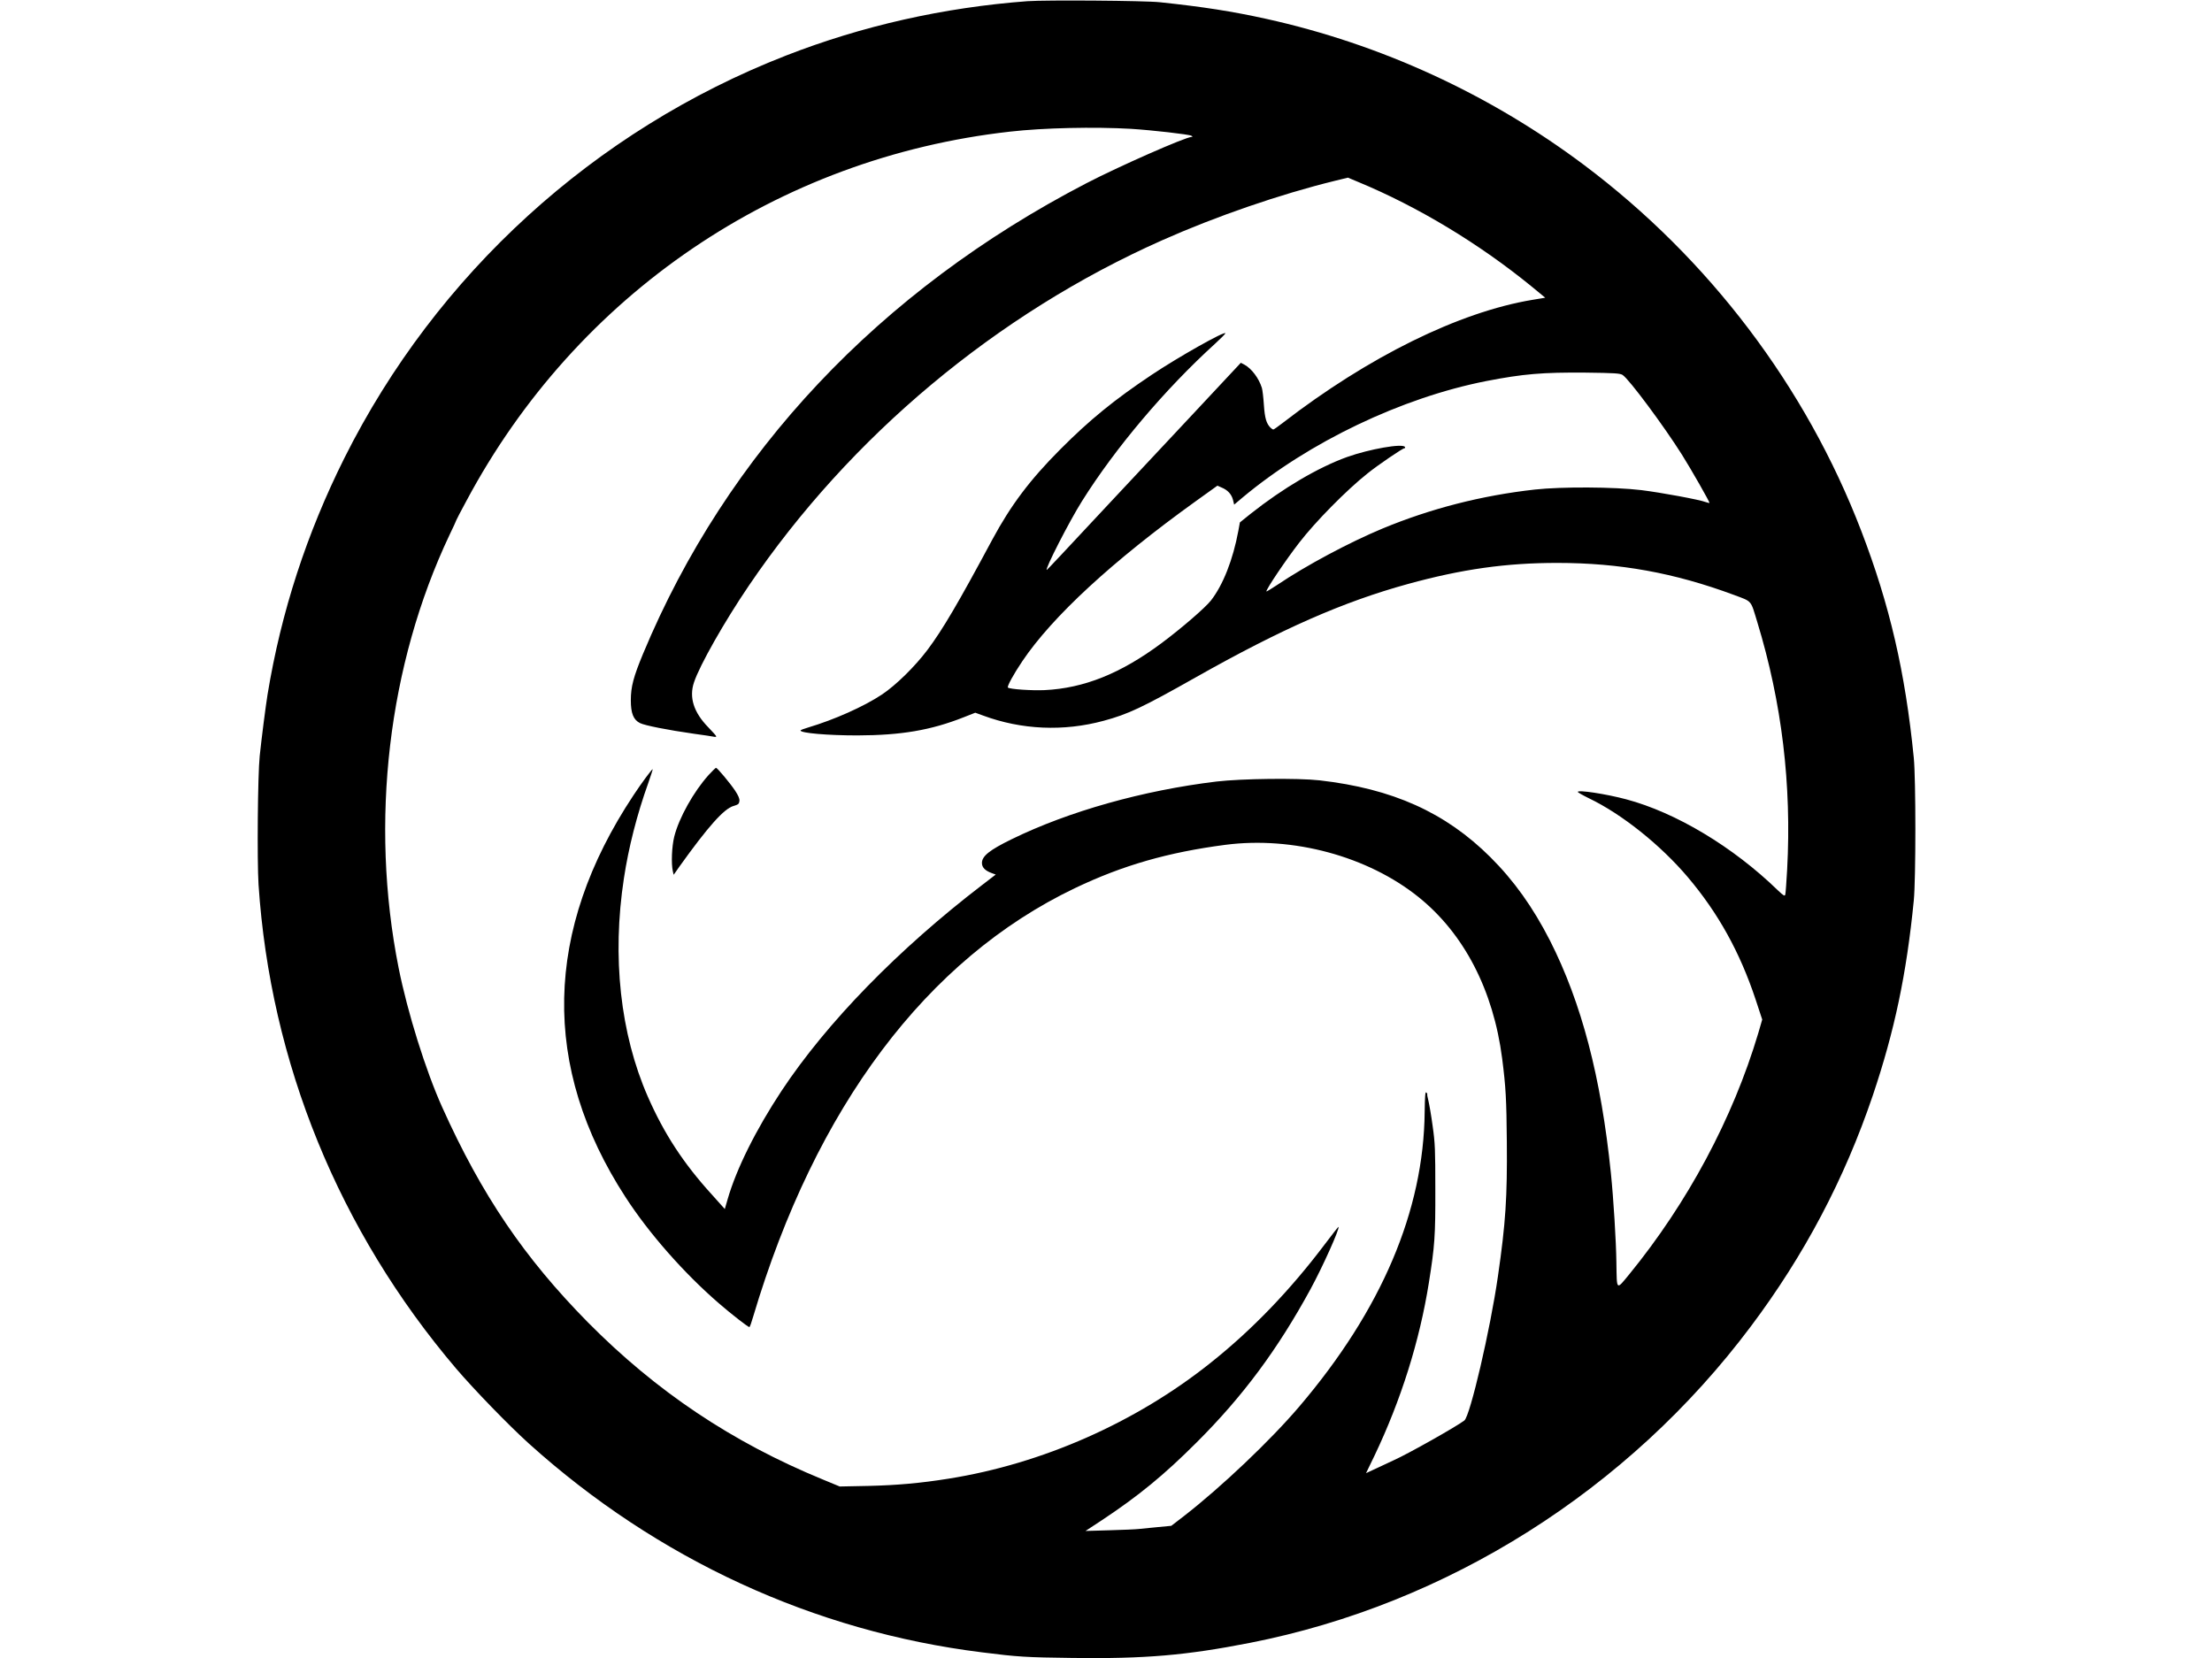 <?xml version="1.0" standalone="no"?>
<!DOCTYPE svg PUBLIC "-//W3C//DTD SVG 20010904//EN"
 "http://www.w3.org/TR/2001/REC-SVG-20010904/DTD/svg10.dtd">
<svg version="1.0" xmlns="http://www.w3.org/2000/svg"
 width="1890pt" height="1417pt" viewBox="0 0 1890 1417"
 preserveAspectRatio="xMidYMid meet">
<g transform="translate(0,1417) scale(0.1,-0.1)"
fill="#000000" stroke="none">
<path d="M8780 14160 c-718 -54 -1411 -210 -2065 -465 -1638 -639 -2986 -1868
-3772 -3438 -323 -646 -541 -1316 -657 -2022 -16 -100 -50 -363 -67 -525 -17
-163 -23 -893 -10 -1098 101 -1523 687 -2959 1688 -4136 153 -179 448 -484
622 -641 1096 -988 2436 -1606 3871 -1784 308 -39 375 -43 777 -48 616 -8 967
22 1513 129 1688 331 3232 1306 4279 2703 458 610 801 1260 1043 1975 185 549
288 1035 350 1665 18 179 18 1043 0 1220 -73 733 -206 1307 -449 1939 -473
1233 -1302 2326 -2368 3126 -808 606 -1738 1033 -2716 1249 -290 64 -539 103
-909 142 -130 14 -974 20 -1130 9z m885 -1091 c177 -11 494 -47 515 -59 12 -8
12 -9 1 -10 -52 -1 -622 -252 -901 -397 -1767 -918 -3069 -2300 -3785 -4018
-82 -198 -105 -282 -105 -399 0 -111 22 -167 79 -195 40 -20 236 -59 461 -91
80 -11 155 -22 168 -25 12 -3 22 -2 22 3 0 4 -31 39 -68 77 -125 128 -166 256
-122 385 48 145 260 519 468 825 865 1276 2118 2324 3532 2952 461 205 1007
393 1476 508 l111 27 86 -36 c512 -212 1037 -529 1486 -896 l114 -94 -109 -18
c-627 -104 -1401 -486 -2133 -1051 -40 -31 -77 -57 -81 -57 -5 0 -16 7 -25 16
-35 36 -48 80 -56 194 -4 63 -12 129 -17 145 -26 84 -89 167 -151 200 l-29 15
-414 -443 c-227 -243 -445 -476 -484 -517 -38 -41 -137 -147 -220 -235 -400
-429 -537 -575 -540 -575 -20 0 191 413 301 588 285 454 708 955 1138 1346 48
44 87 83 87 88 0 24 -403 -203 -630 -355 -319 -213 -529 -384 -780 -636 -261
-262 -423 -478 -581 -771 -294 -548 -424 -769 -555 -944 -108 -143 -270 -302
-389 -381 -155 -103 -407 -215 -632 -282 -35 -10 -63 -21 -63 -25 0 -22 231
-42 485 -42 375 1 628 44 909 155 l99 39 66 -24 c329 -122 688 -138 1031 -45
208 56 332 114 790 373 728 411 1257 644 1810 796 462 127 839 180 1275 180
534 0 999 -84 1509 -273 160 -60 142 -40 201 -233 210 -689 294 -1388 255
-2114 -6 -107 -13 -203 -16 -214 -5 -16 -14 -10 -63 36 -384 373 -872 665
-1296 778 -172 46 -416 83 -414 63 0 -4 44 -29 97 -55 281 -135 611 -399 843
-673 260 -307 445 -641 579 -1044 l57 -173 -34 -117 c-218 -730 -604 -1450
-1103 -2061 -112 -136 -105 -141 -109 100 -2 181 -25 551 -47 765 -84 821
-251 1457 -521 1989 -146 285 -308 512 -509 712 -384 382 -836 585 -1459 656
-185 21 -665 15 -880 -10 -629 -76 -1262 -254 -1751 -493 -188 -92 -254 -144
-254 -203 0 -38 27 -66 85 -87 l33 -12 -112 -86 c-722 -553 -1331 -1178 -1718
-1762 -219 -332 -385 -664 -461 -927 l-24 -83 -111 124 c-244 268 -409 522
-547 837 -235 537 -307 1193 -204 1865 40 264 111 543 208 814 22 63 39 116
38 118 -5 4 -97 -120 -164 -222 -767 -1156 -790 -2324 -68 -3435 200 -309 501
-651 799 -908 106 -92 248 -202 259 -202 4 0 18 39 32 88 533 1792 1483 3057
2750 3663 408 195 795 306 1285 370 577 75 1217 -98 1650 -446 390 -313 640
-797 715 -1380 31 -243 37 -348 40 -715 4 -468 -10 -690 -76 -1145 -65 -454
-238 -1196 -287 -1233 -66 -51 -481 -285 -602 -339 -25 -12 -88 -41 -141 -66
l-97 -45 73 151 c226 474 385 979 464 1477 50 314 56 398 55 795 0 342 -2 397
-23 544 -12 90 -29 186 -36 215 -7 28 -12 53 -10 56 2 3 -2 10 -9 15 -8 8 -11
-33 -13 -165 -8 -845 -368 -1692 -1069 -2516 -247 -291 -669 -691 -987 -938
l-109 -84 -116 -11 c-65 -6 -137 -14 -162 -16 -25 -3 -137 -8 -250 -11 l-205
-6 140 92 c314 208 532 387 810 665 396 395 693 796 973 1310 104 191 251 519
239 532 -2 1 -53 -64 -114 -145 -300 -398 -623 -734 -980 -1018 -638 -509
-1437 -862 -2237 -989 -244 -39 -440 -56 -681 -62 l-250 -5 -145 60 c-776 319
-1422 752 -2007 1343 -543 551 -907 1087 -1245 1839 -140 311 -296 809 -372
1190 -248 1246 -90 2590 435 3699 33 68 59 125 59 128 0 2 38 76 86 164 943
1765 2658 2931 4643 3154 287 33 723 42 1036 24z m4199 -2103 c55 -35 354
-438 507 -681 78 -124 240 -408 235 -412 -2 -2 -15 1 -29 6 -57 22 -384 82
-553 103 -234 28 -680 30 -909 5 -457 -51 -892 -163 -1304 -334 -285 -119
-650 -314 -898 -481 -51 -34 -93 -59 -93 -56 0 22 167 270 281 417 139 180
404 449 584 592 88 71 300 215 315 215 6 0 8 5 4 11 -19 32 -303 -18 -494 -86
-247 -89 -549 -267 -824 -485 l-92 -74 -13 -71 c-46 -248 -131 -464 -235 -597
-50 -63 -254 -239 -422 -364 -348 -259 -662 -385 -999 -401 -111 -5 -299 8
-313 22 -9 9 47 112 123 225 257 382 772 857 1483 1368 l184 132 36 -16 c52
-21 85 -58 97 -105 l10 -41 71 60 c568 475 1361 854 2084 996 315 61 479 75
847 72 250 -3 296 -6 317 -20z"/>
<path d="M6055 7548 c-128 -142 -254 -367 -294 -527 -21 -85 -27 -229 -12
-296 l7 -30 49 70 c245 342 380 494 462 518 42 12 48 18 51 43 2 20 -10 47
-37 88 -42 63 -151 194 -163 195 -3 1 -32 -27 -63 -61z"/>
</g>
</svg>
